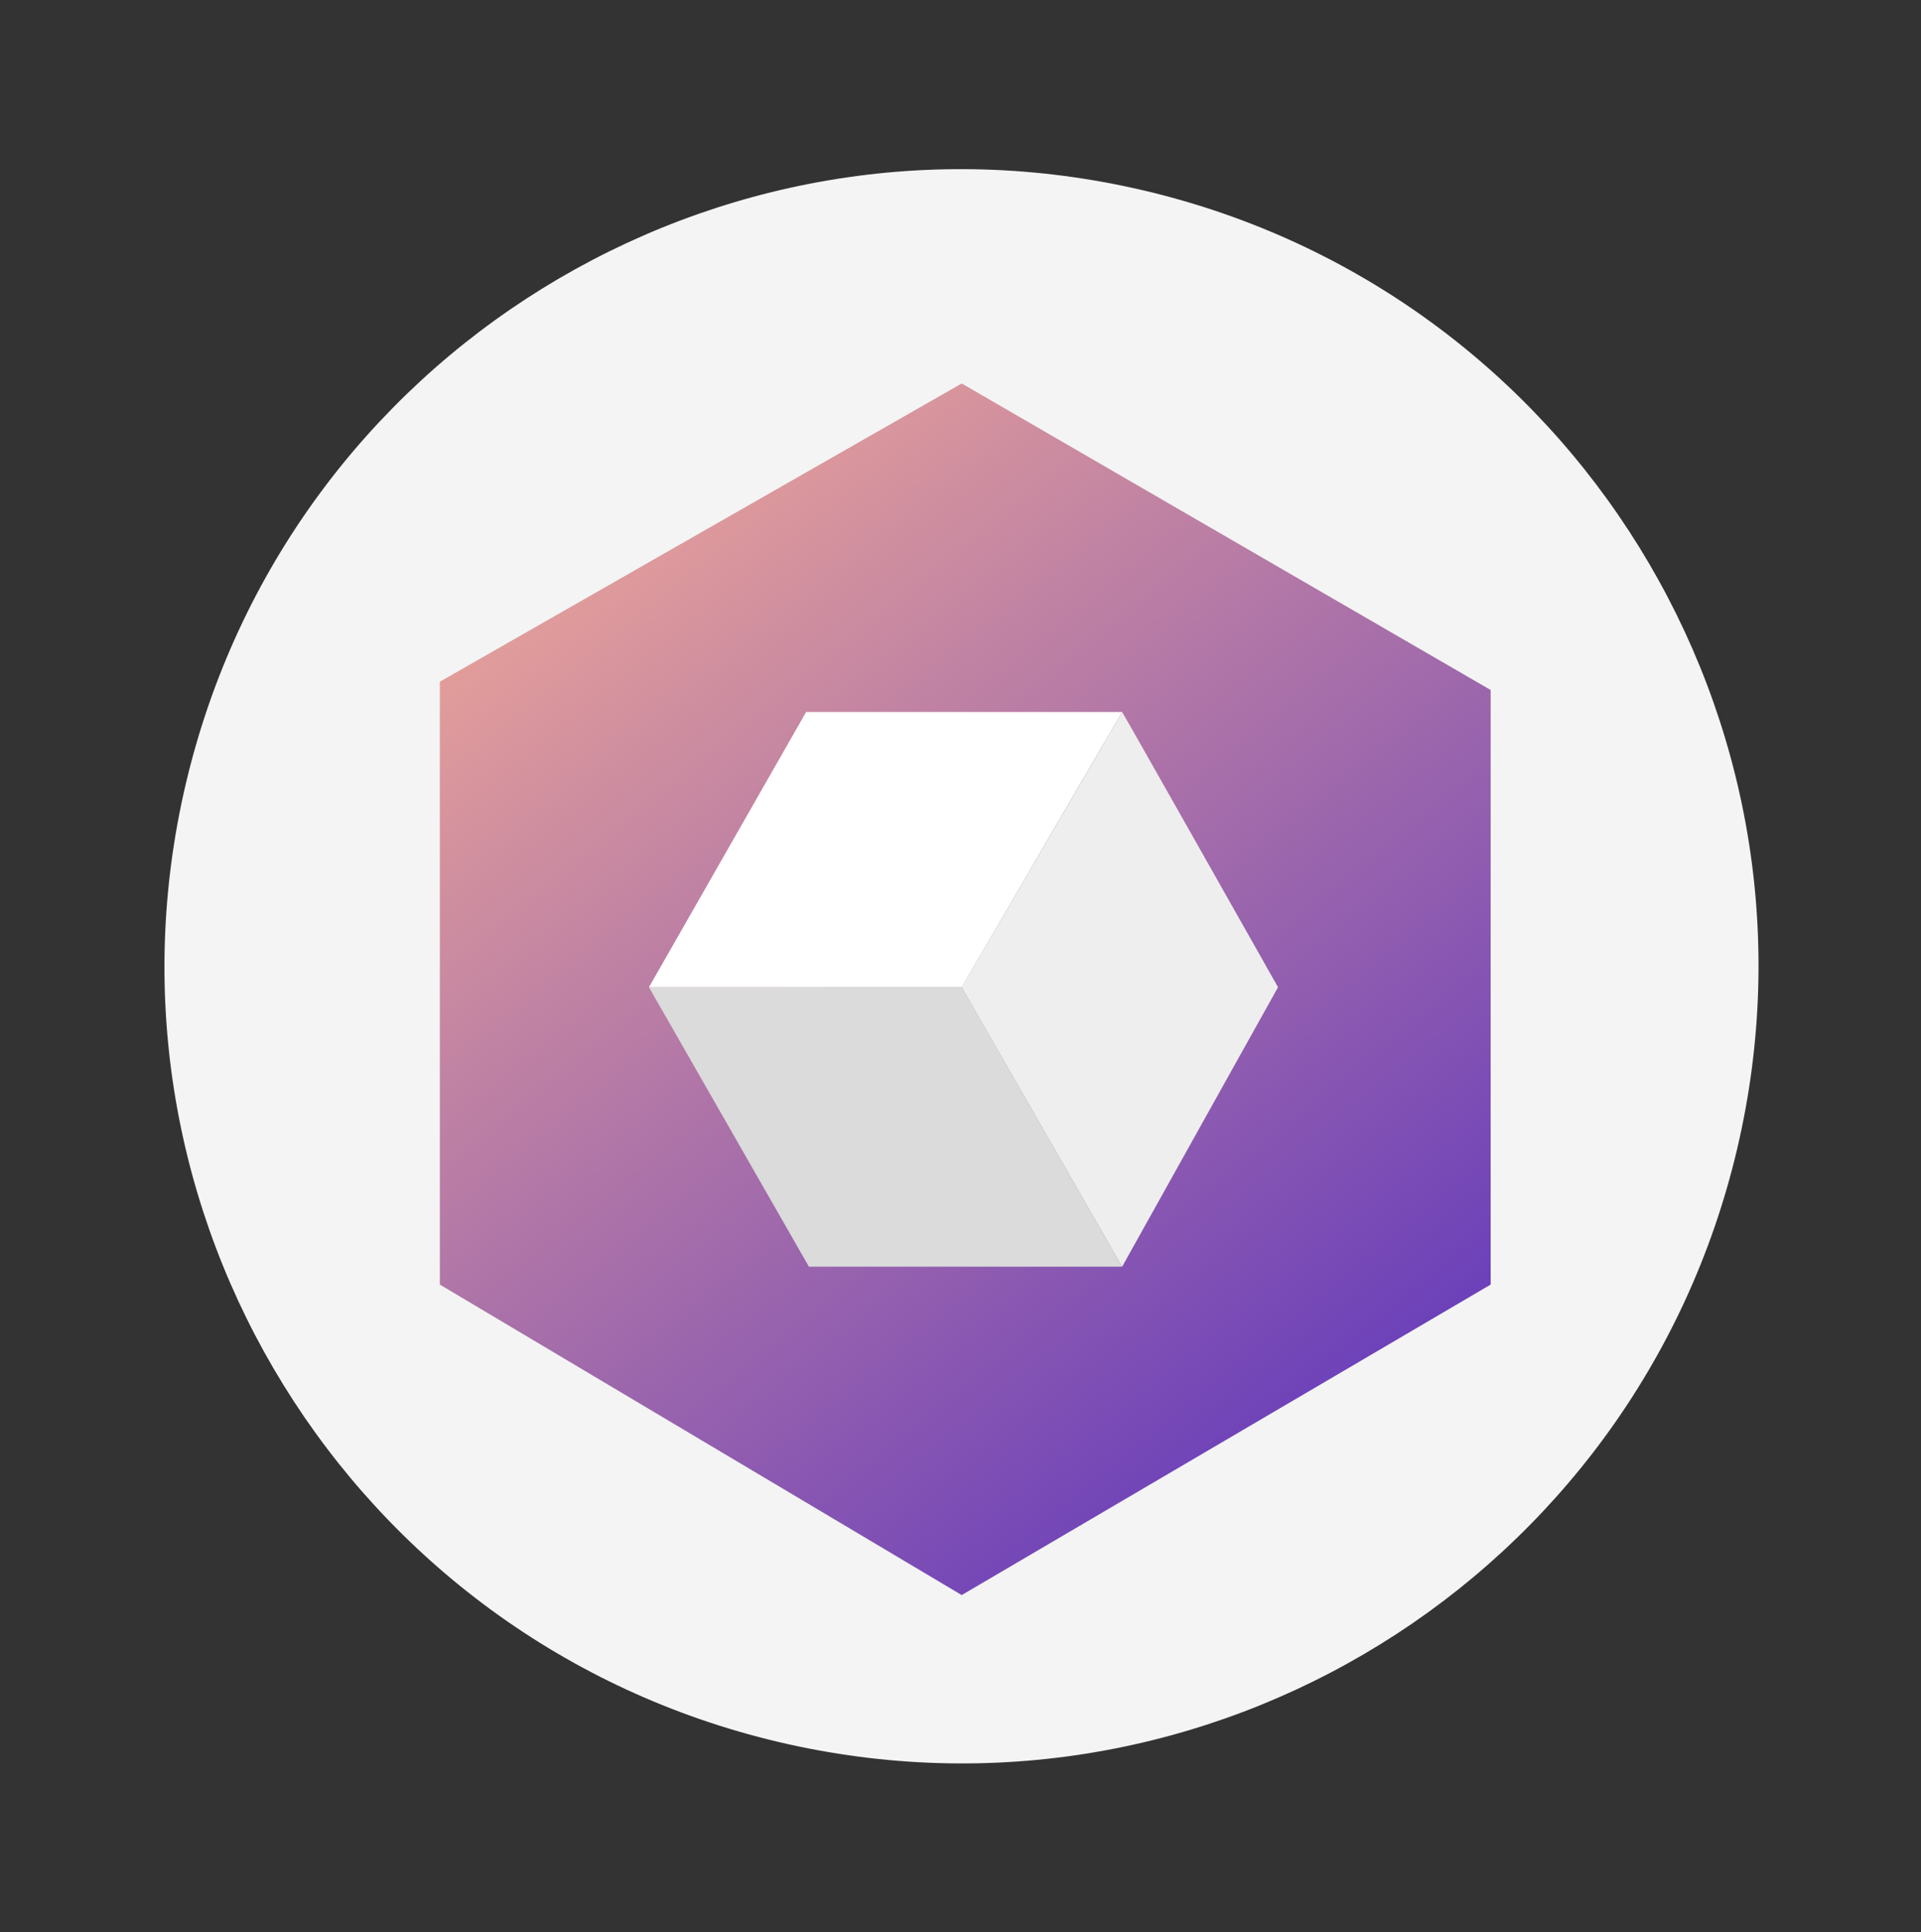 <svg width="174" height="175" viewBox="0 0 174 175" fill="none" xmlns="http://www.w3.org/2000/svg">
<rect x="0" y="0" width="174" height="175" fill="#333333" stroke="none"/>
<path d="M157.336 104.101C166.496 65.305 142.472 26.429 103.677 17.268C64.881 8.107 26.005 32.131 16.844 70.927C7.684 109.722 31.707 148.599 70.503 157.76C109.298 166.92 148.175 142.896 157.336 104.101Z" fill="#F4F4F4"/>
<path d="M87.11 34.73L39.84 61.74V116.34L87.11 144.46L135.02 116.34V62.49L87.11 34.73Z" fill="url(#paint0_linear_1_8098)"/>
<path d="M58.78 89.41L73.27 114.72H101.64L87.11 89.41H58.78Z" fill="#DADBDA"/>
<path d="M115.76 89.41L101.64 114.72L87.11 89.41C87.11 89.41 100.48 66.52 101.64 64.49C101.66 64.45 115.76 89.41 115.76 89.41Z" fill="#EFEEEE"/>
<path d="M73.02 64.48H101.64L87.11 89.41H58.78L73.02 64.48Z" fill="white"/>
<defs>
<linearGradient id="paint0_linear_1_8098" x1="49.924" y1="43.349" x2="120.59" y2="130.135" gradientUnits="userSpaceOnUse">
<stop offset="0.036" stop-color="#E6A099"/>
<stop offset="1" stop-color="#6A3FBA"/>
</linearGradient>
</defs>
</svg>
